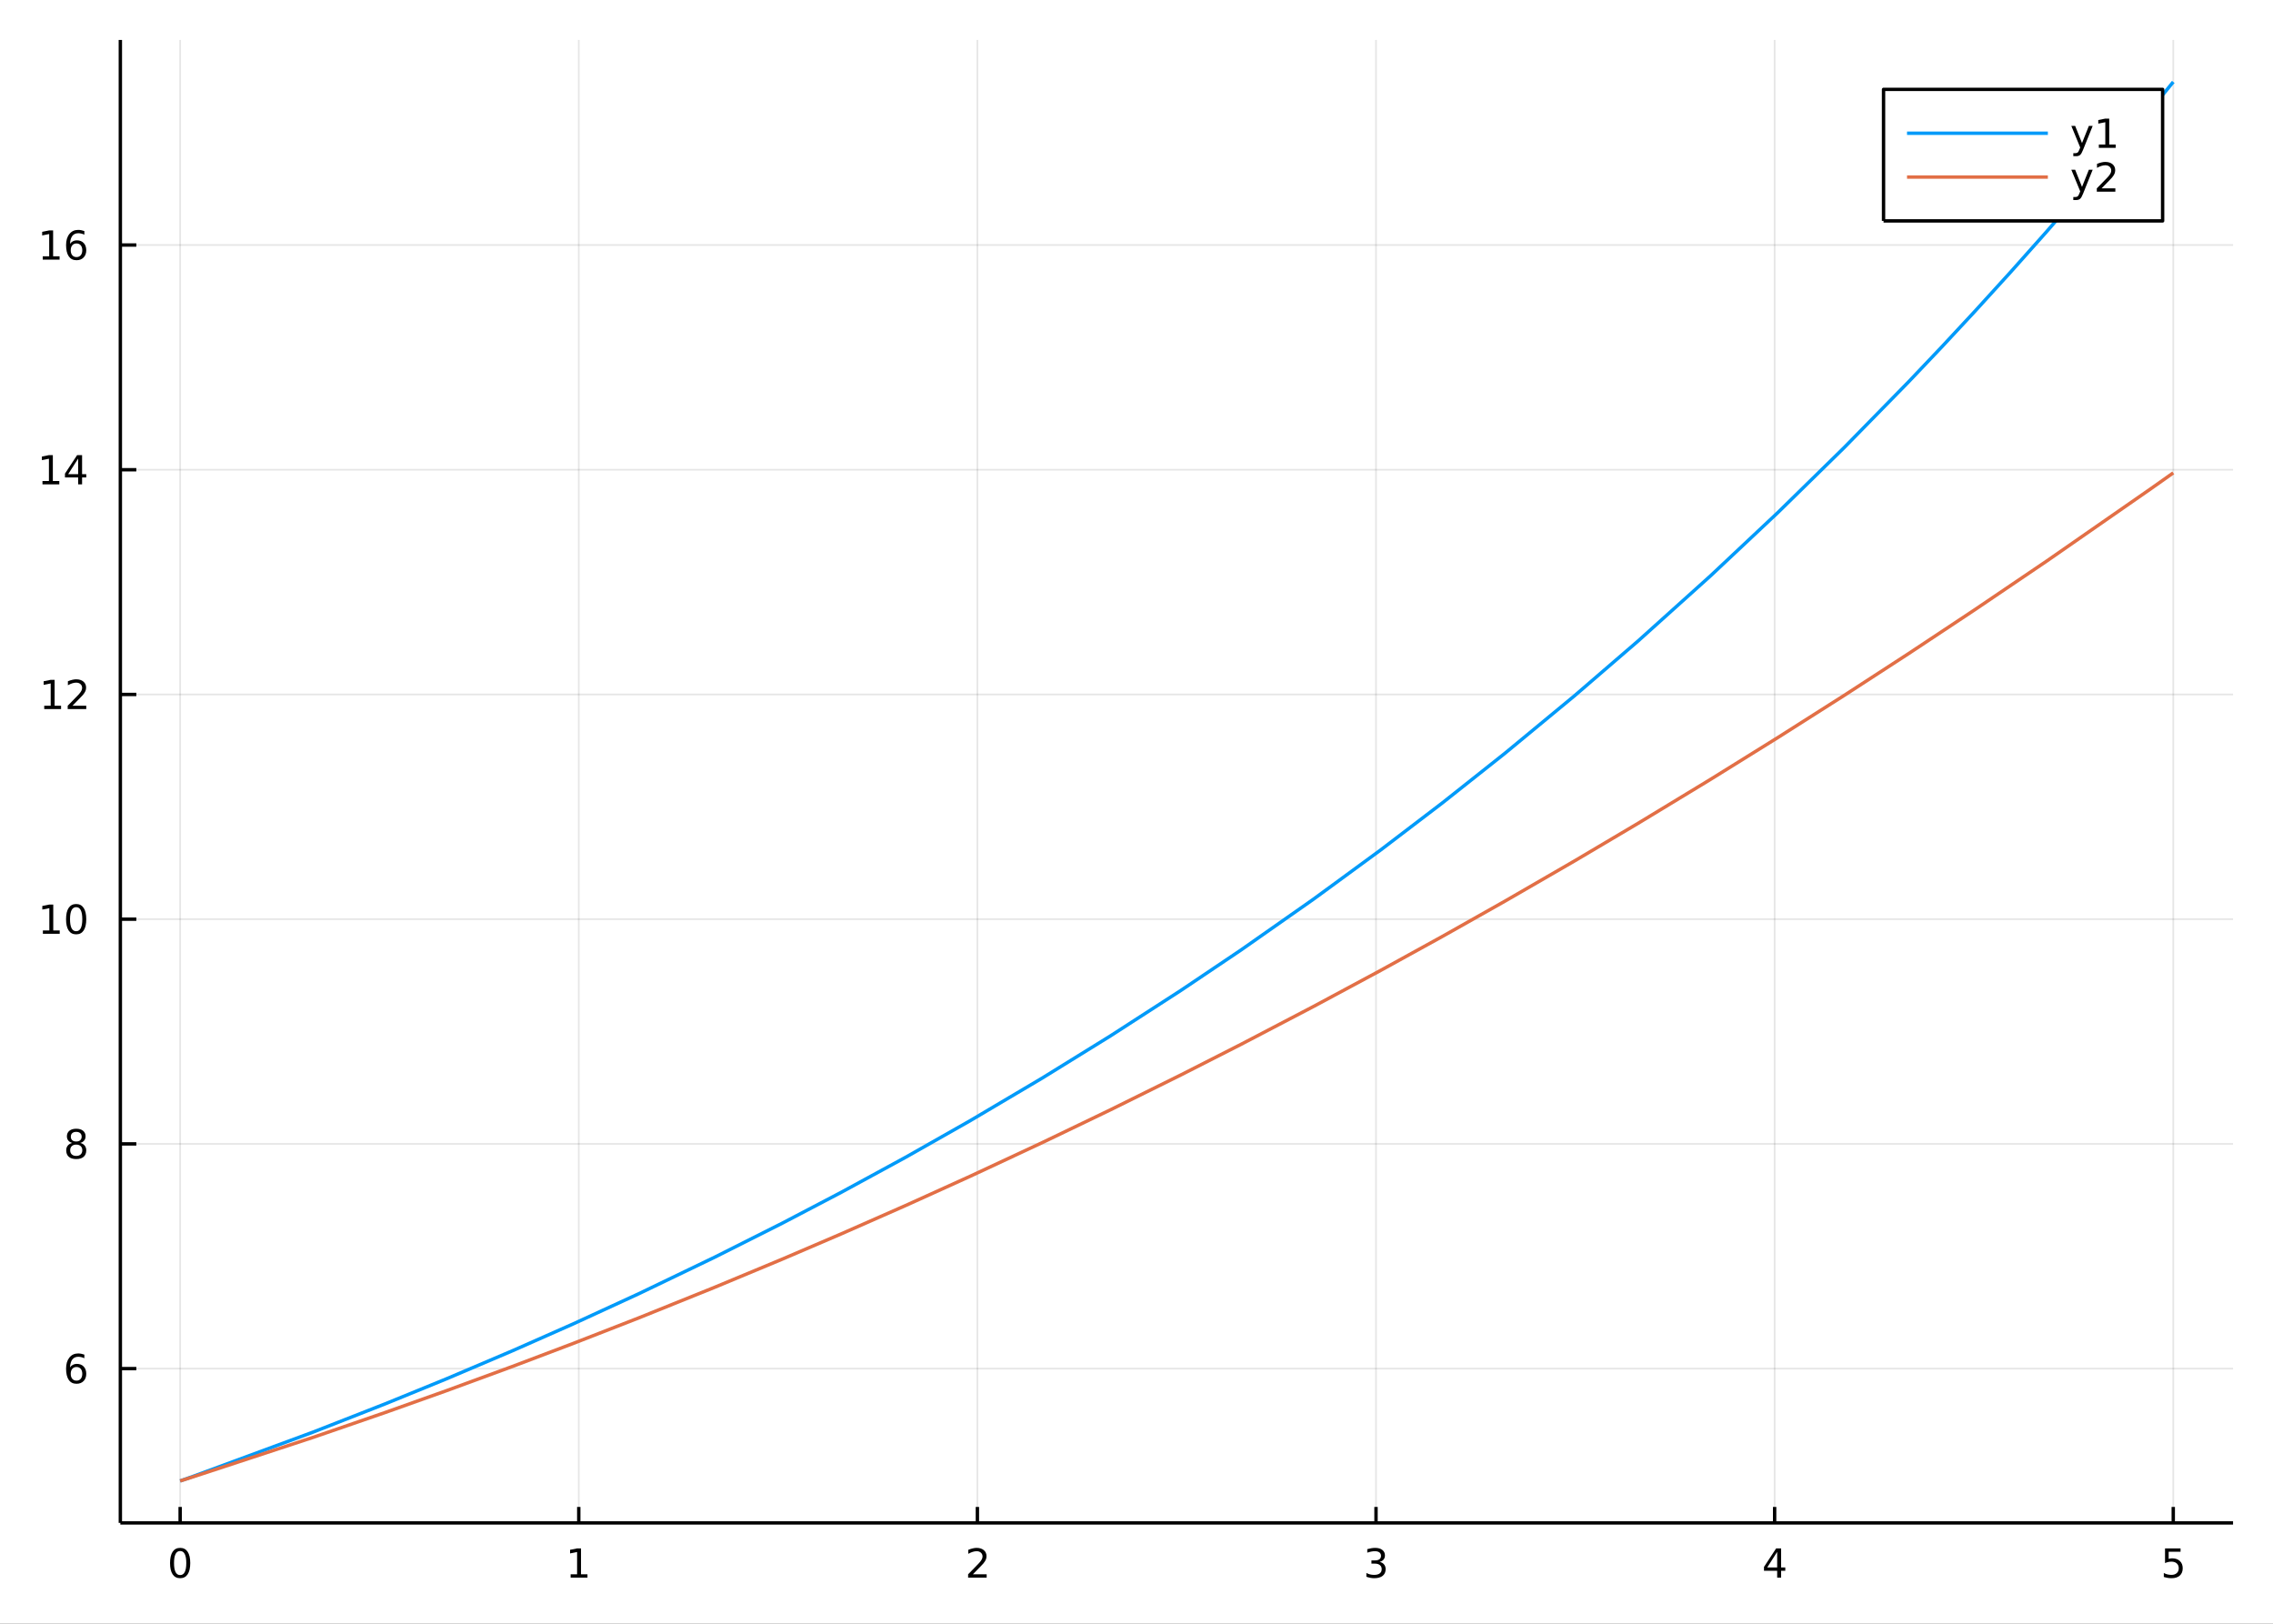 <?xml version="1.0" encoding="utf-8"?>
<svg xmlns="http://www.w3.org/2000/svg" xmlns:xlink="http://www.w3.org/1999/xlink" width="672" height="480" viewBox="0 0 2688 1920">
<rect x="0" y="0" width="2688" height="1920" fill="#333333" stroke="none"/>
<defs>
  <clipPath id="clip630">
    <rect x="0" y="0" width="2688" height="1920"/>
  </clipPath>
</defs>
<path clip-path="url(#clip630)" d="
M0 1920 L2688 1920 L2688 0 L0 0  Z
  " fill="#ffffff" fill-rule="evenodd" fill-opacity="1"/>
<defs>
  <clipPath id="clip631">
    <rect x="537" y="0" width="1883" height="1883"/>
  </clipPath>
</defs>
<path clip-path="url(#clip630)" d="
M142.326 1800.78 L2640.76 1800.78 L2640.76 47.244 L142.326 47.244  Z
  " fill="#ffffff" fill-rule="evenodd" fill-opacity="1"/>
<defs>
  <clipPath id="clip632">
    <rect x="142" y="47" width="2499" height="1755"/>
  </clipPath>
</defs>
<polyline clip-path="url(#clip632)" style="stroke:#000000; stroke-linecap:butt; stroke-linejoin:round; stroke-width:2; stroke-opacity:0.1; fill:none" points="
  213.036,1800.78 213.036,47.244 
  "/>
<polyline clip-path="url(#clip632)" style="stroke:#000000; stroke-linecap:butt; stroke-linejoin:round; stroke-width:2; stroke-opacity:0.1; fill:none" points="
  684.438,1800.78 684.438,47.244 
  "/>
<polyline clip-path="url(#clip632)" style="stroke:#000000; stroke-linecap:butt; stroke-linejoin:round; stroke-width:2; stroke-opacity:0.1; fill:none" points="
  1155.84,1800.78 1155.84,47.244 
  "/>
<polyline clip-path="url(#clip632)" style="stroke:#000000; stroke-linecap:butt; stroke-linejoin:round; stroke-width:2; stroke-opacity:0.1; fill:none" points="
  1627.24,1800.78 1627.24,47.244 
  "/>
<polyline clip-path="url(#clip632)" style="stroke:#000000; stroke-linecap:butt; stroke-linejoin:round; stroke-width:2; stroke-opacity:0.1; fill:none" points="
  2098.64,1800.78 2098.64,47.244 
  "/>
<polyline clip-path="url(#clip632)" style="stroke:#000000; stroke-linecap:butt; stroke-linejoin:round; stroke-width:2; stroke-opacity:0.1; fill:none" points="
  2570.05,1800.78 2570.05,47.244 
  "/>
<polyline clip-path="url(#clip630)" style="stroke:#000000; stroke-linecap:butt; stroke-linejoin:round; stroke-width:4; stroke-opacity:1; fill:none" points="
  142.326,1800.78 2640.76,1800.78 
  "/>
<polyline clip-path="url(#clip630)" style="stroke:#000000; stroke-linecap:butt; stroke-linejoin:round; stroke-width:4; stroke-opacity:1; fill:none" points="
  213.036,1800.78 213.036,1781.88 
  "/>
<polyline clip-path="url(#clip630)" style="stroke:#000000; stroke-linecap:butt; stroke-linejoin:round; stroke-width:4; stroke-opacity:1; fill:none" points="
  684.438,1800.78 684.438,1781.88 
  "/>
<polyline clip-path="url(#clip630)" style="stroke:#000000; stroke-linecap:butt; stroke-linejoin:round; stroke-width:4; stroke-opacity:1; fill:none" points="
  1155.84,1800.78 1155.84,1781.88 
  "/>
<polyline clip-path="url(#clip630)" style="stroke:#000000; stroke-linecap:butt; stroke-linejoin:round; stroke-width:4; stroke-opacity:1; fill:none" points="
  1627.24,1800.78 1627.24,1781.88 
  "/>
<polyline clip-path="url(#clip630)" style="stroke:#000000; stroke-linecap:butt; stroke-linejoin:round; stroke-width:4; stroke-opacity:1; fill:none" points="
  2098.64,1800.78 2098.64,1781.88 
  "/>
<polyline clip-path="url(#clip630)" style="stroke:#000000; stroke-linecap:butt; stroke-linejoin:round; stroke-width:4; stroke-opacity:1; fill:none" points="
  2570.05,1800.78 2570.05,1781.88 
  "/>
<path clip-path="url(#clip630)" d="M213.036 1834 Q209.425 1834 207.596 1837.57 Q205.791 1841.11 205.791 1848.24 Q205.791 1855.34 207.596 1858.91 Q209.425 1862.45 213.036 1862.45 Q216.67 1862.45 218.476 1858.91 Q220.304 1855.34 220.304 1848.24 Q220.304 1841.11 218.476 1837.57 Q216.67 1834 213.036 1834 M213.036 1830.3 Q218.846 1830.3 221.902 1834.9 Q224.98 1839.49 224.98 1848.24 Q224.98 1856.96 221.902 1861.57 Q218.846 1866.15 213.036 1866.15 Q207.226 1866.15 204.147 1861.57 Q201.091 1856.96 201.091 1848.24 Q201.091 1839.49 204.147 1834.9 Q207.226 1830.3 213.036 1830.3 Z" fill="#000000" fill-rule="evenodd" fill-opacity="1" /><path clip-path="url(#clip630)" d="M674.82 1861.55 L682.459 1861.55 L682.459 1835.18 L674.148 1836.85 L674.148 1832.59 L682.412 1830.92 L687.088 1830.92 L687.088 1861.55 L694.727 1861.55 L694.727 1865.48 L674.82 1865.48 L674.82 1861.55 Z" fill="#000000" fill-rule="evenodd" fill-opacity="1" /><path clip-path="url(#clip630)" d="M1150.49 1861.55 L1166.81 1861.55 L1166.81 1865.48 L1144.87 1865.48 L1144.87 1861.55 Q1147.53 1858.79 1152.11 1854.16 Q1156.72 1849.51 1157.9 1848.17 Q1160.15 1845.65 1161.02 1843.91 Q1161.93 1842.15 1161.93 1840.46 Q1161.93 1837.71 1159.98 1835.97 Q1158.06 1834.23 1154.96 1834.23 Q1152.76 1834.23 1150.31 1835 Q1147.88 1835.76 1145.1 1837.31 L1145.1 1832.59 Q1147.92 1831.46 1150.38 1830.88 Q1152.83 1830.3 1154.87 1830.3 Q1160.24 1830.3 1163.43 1832.98 Q1166.63 1835.67 1166.63 1840.16 Q1166.63 1842.29 1165.82 1844.21 Q1165.03 1846.11 1162.92 1848.7 Q1162.34 1849.37 1159.24 1852.59 Q1156.14 1855.78 1150.49 1861.55 Z" fill="#000000" fill-rule="evenodd" fill-opacity="1" /><path clip-path="url(#clip630)" d="M1631.49 1846.85 Q1634.85 1847.57 1636.72 1849.84 Q1638.62 1852.1 1638.62 1855.44 Q1638.62 1860.55 1635.1 1863.35 Q1631.58 1866.15 1625.1 1866.15 Q1622.92 1866.15 1620.61 1865.71 Q1618.32 1865.3 1615.86 1864.44 L1615.86 1859.93 Q1617.81 1861.06 1620.12 1861.64 Q1622.44 1862.22 1624.96 1862.22 Q1629.36 1862.22 1631.65 1860.48 Q1633.97 1858.75 1633.97 1855.44 Q1633.97 1852.38 1631.81 1850.67 Q1629.68 1848.93 1625.86 1848.93 L1621.84 1848.93 L1621.84 1845.09 L1626.05 1845.09 Q1629.5 1845.09 1631.33 1843.72 Q1633.16 1842.34 1633.16 1839.74 Q1633.16 1837.08 1631.26 1835.67 Q1629.38 1834.23 1625.86 1834.23 Q1623.94 1834.23 1621.74 1834.65 Q1619.54 1835.07 1616.91 1835.95 L1616.91 1831.78 Q1619.57 1831.04 1621.88 1830.67 Q1624.22 1830.3 1626.28 1830.3 Q1631.61 1830.3 1634.71 1832.73 Q1637.81 1835.14 1637.81 1839.26 Q1637.81 1842.13 1636.17 1844.12 Q1634.52 1846.09 1631.49 1846.85 Z" fill="#000000" fill-rule="evenodd" fill-opacity="1" /><path clip-path="url(#clip630)" d="M2101.65 1835 L2089.85 1853.45 L2101.65 1853.45 L2101.65 1835 M2100.43 1830.92 L2106.31 1830.92 L2106.31 1853.45 L2111.24 1853.45 L2111.24 1857.34 L2106.31 1857.34 L2106.31 1865.48 L2101.65 1865.48 L2101.65 1857.34 L2086.05 1857.34 L2086.05 1852.82 L2100.43 1830.92 Z" fill="#000000" fill-rule="evenodd" fill-opacity="1" /><path clip-path="url(#clip630)" d="M2560.32 1830.92 L2578.68 1830.92 L2578.68 1834.86 L2564.61 1834.86 L2564.61 1843.33 Q2565.62 1842.98 2566.64 1842.82 Q2567.66 1842.64 2568.68 1842.64 Q2574.47 1842.64 2577.85 1845.81 Q2581.23 1848.98 2581.23 1854.4 Q2581.23 1859.97 2577.75 1863.08 Q2574.28 1866.15 2567.96 1866.15 Q2565.79 1866.15 2563.52 1865.78 Q2561.27 1865.41 2558.87 1864.67 L2558.87 1859.97 Q2560.95 1861.11 2563.17 1861.66 Q2565.39 1862.22 2567.87 1862.22 Q2571.87 1862.22 2574.21 1860.11 Q2576.55 1858.01 2576.55 1854.4 Q2576.55 1850.78 2574.21 1848.68 Q2571.87 1846.57 2567.87 1846.57 Q2565.99 1846.57 2564.12 1846.99 Q2562.27 1847.4 2560.32 1848.28 L2560.32 1830.92 Z" fill="#000000" fill-rule="evenodd" fill-opacity="1" /><polyline clip-path="url(#clip632)" style="stroke:#000000; stroke-linecap:butt; stroke-linejoin:round; stroke-width:2; stroke-opacity:0.1; fill:none" points="
  142.326,1618.3 2640.76,1618.3 
  "/>
<polyline clip-path="url(#clip632)" style="stroke:#000000; stroke-linecap:butt; stroke-linejoin:round; stroke-width:2; stroke-opacity:0.1; fill:none" points="
  142.326,1352.58 2640.76,1352.58 
  "/>
<polyline clip-path="url(#clip632)" style="stroke:#000000; stroke-linecap:butt; stroke-linejoin:round; stroke-width:2; stroke-opacity:0.1; fill:none" points="
  142.326,1086.87 2640.76,1086.87 
  "/>
<polyline clip-path="url(#clip632)" style="stroke:#000000; stroke-linecap:butt; stroke-linejoin:round; stroke-width:2; stroke-opacity:0.1; fill:none" points="
  142.326,821.163 2640.76,821.163 
  "/>
<polyline clip-path="url(#clip632)" style="stroke:#000000; stroke-linecap:butt; stroke-linejoin:round; stroke-width:2; stroke-opacity:0.1; fill:none" points="
  142.326,555.452 2640.76,555.452 
  "/>
<polyline clip-path="url(#clip632)" style="stroke:#000000; stroke-linecap:butt; stroke-linejoin:round; stroke-width:2; stroke-opacity:0.1; fill:none" points="
  142.326,289.741 2640.76,289.741 
  "/>
<polyline clip-path="url(#clip630)" style="stroke:#000000; stroke-linecap:butt; stroke-linejoin:round; stroke-width:4; stroke-opacity:1; fill:none" points="
  142.326,1800.78 142.326,47.244 
  "/>
<polyline clip-path="url(#clip630)" style="stroke:#000000; stroke-linecap:butt; stroke-linejoin:round; stroke-width:4; stroke-opacity:1; fill:none" points="
  142.326,1618.3 161.223,1618.3 
  "/>
<polyline clip-path="url(#clip630)" style="stroke:#000000; stroke-linecap:butt; stroke-linejoin:round; stroke-width:4; stroke-opacity:1; fill:none" points="
  142.326,1352.58 161.223,1352.58 
  "/>
<polyline clip-path="url(#clip630)" style="stroke:#000000; stroke-linecap:butt; stroke-linejoin:round; stroke-width:4; stroke-opacity:1; fill:none" points="
  142.326,1086.87 161.223,1086.87 
  "/>
<polyline clip-path="url(#clip630)" style="stroke:#000000; stroke-linecap:butt; stroke-linejoin:round; stroke-width:4; stroke-opacity:1; fill:none" points="
  142.326,821.163 161.223,821.163 
  "/>
<polyline clip-path="url(#clip630)" style="stroke:#000000; stroke-linecap:butt; stroke-linejoin:round; stroke-width:4; stroke-opacity:1; fill:none" points="
  142.326,555.452 161.223,555.452 
  "/>
<polyline clip-path="url(#clip630)" style="stroke:#000000; stroke-linecap:butt; stroke-linejoin:round; stroke-width:4; stroke-opacity:1; fill:none" points="
  142.326,289.741 161.223,289.741 
  "/>
<path clip-path="url(#clip630)" d="M90.478 1616.43 Q87.33 1616.43 85.478 1618.58 Q83.649 1620.74 83.649 1624.49 Q83.649 1628.21 85.478 1630.39 Q87.33 1632.54 90.478 1632.54 Q93.626 1632.54 95.455 1630.39 Q97.306 1628.21 97.306 1624.49 Q97.306 1620.74 95.455 1618.58 Q93.626 1616.43 90.478 1616.43 M99.76 1601.78 L99.76 1606.04 Q98.001 1605.21 96.195 1604.77 Q94.413 1604.33 92.654 1604.33 Q88.024 1604.33 85.57 1607.45 Q83.14 1610.58 82.793 1616.9 Q84.158 1614.88 86.219 1613.82 Q88.279 1612.73 90.756 1612.73 Q95.964 1612.73 98.973 1615.9 Q102.006 1619.05 102.006 1624.49 Q102.006 1629.81 98.857 1633.03 Q95.709 1636.25 90.478 1636.25 Q84.483 1636.25 81.311 1631.66 Q78.14 1627.06 78.14 1618.33 Q78.14 1610.14 82.029 1605.27 Q85.918 1600.39 92.469 1600.39 Q94.228 1600.39 96.01 1600.74 Q97.816 1601.08 99.76 1601.78 Z" fill="#000000" fill-rule="evenodd" fill-opacity="1" /><path clip-path="url(#clip630)" d="M90.154 1353.45 Q86.82 1353.45 84.899 1355.23 Q83.001 1357.02 83.001 1360.14 Q83.001 1363.27 84.899 1365.05 Q86.82 1366.83 90.154 1366.83 Q93.487 1366.83 95.408 1365.05 Q97.33 1363.24 97.33 1360.14 Q97.33 1357.02 95.408 1355.23 Q93.51 1353.45 90.154 1353.45 M85.478 1351.46 Q82.469 1350.72 80.779 1348.66 Q79.112 1346.6 79.112 1343.64 Q79.112 1339.49 82.052 1337.09 Q85.015 1334.68 90.154 1334.68 Q95.316 1334.68 98.256 1337.09 Q101.195 1339.49 101.195 1343.64 Q101.195 1346.6 99.506 1348.66 Q97.839 1350.72 94.853 1351.46 Q98.232 1352.25 100.107 1354.54 Q102.006 1356.83 102.006 1360.14 Q102.006 1365.17 98.927 1367.85 Q95.871 1370.54 90.154 1370.54 Q84.436 1370.54 81.358 1367.85 Q78.302 1365.17 78.302 1360.14 Q78.302 1356.83 80.2 1354.54 Q82.098 1352.25 85.478 1351.46 M83.765 1344.08 Q83.765 1346.76 85.432 1348.27 Q87.121 1349.77 90.154 1349.77 Q93.163 1349.77 94.853 1348.27 Q96.566 1346.76 96.566 1344.08 Q96.566 1341.39 94.853 1339.89 Q93.163 1338.38 90.154 1338.38 Q87.121 1338.38 85.432 1339.89 Q83.765 1341.39 83.765 1344.08 Z" fill="#000000" fill-rule="evenodd" fill-opacity="1" /><path clip-path="url(#clip630)" d="M50.709 1100.22 L58.348 1100.22 L58.348 1073.85 L50.038 1075.52 L50.038 1071.26 L58.302 1069.59 L62.978 1069.59 L62.978 1100.22 L70.617 1100.22 L70.617 1104.15 L50.709 1104.15 L50.709 1100.22 Z" fill="#000000" fill-rule="evenodd" fill-opacity="1" /><path clip-path="url(#clip630)" d="M90.061 1072.67 Q86.45 1072.67 84.621 1076.24 Q82.816 1079.78 82.816 1086.91 Q82.816 1094.01 84.621 1097.58 Q86.45 1101.12 90.061 1101.12 Q93.695 1101.12 95.501 1097.58 Q97.33 1094.01 97.33 1086.91 Q97.33 1079.78 95.501 1076.24 Q93.695 1072.67 90.061 1072.67 M90.061 1068.97 Q95.871 1068.97 98.927 1073.58 Q102.006 1078.16 102.006 1086.91 Q102.006 1095.64 98.927 1100.24 Q95.871 1104.82 90.061 1104.82 Q84.251 1104.82 81.172 1100.24 Q78.117 1095.64 78.117 1086.91 Q78.117 1078.16 81.172 1073.58 Q84.251 1068.97 90.061 1068.97 Z" fill="#000000" fill-rule="evenodd" fill-opacity="1" /><path clip-path="url(#clip630)" d="M52.307 834.507 L59.946 834.507 L59.946 808.142 L51.635 809.809 L51.635 805.549 L59.899 803.883 L64.575 803.883 L64.575 834.507 L72.214 834.507 L72.214 838.443 L52.307 838.443 L52.307 834.507 Z" fill="#000000" fill-rule="evenodd" fill-opacity="1" /><path clip-path="url(#clip630)" d="M85.686 834.507 L102.006 834.507 L102.006 838.443 L80.061 838.443 L80.061 834.507 Q82.723 831.753 87.307 827.123 Q91.913 822.47 93.094 821.128 Q95.339 818.605 96.219 816.869 Q97.121 815.109 97.121 813.42 Q97.121 810.665 95.177 808.929 Q93.256 807.193 90.154 807.193 Q87.955 807.193 85.501 807.957 Q83.07 808.721 80.293 810.271 L80.293 805.549 Q83.117 804.415 85.57 803.836 Q88.024 803.258 90.061 803.258 Q95.431 803.258 98.626 805.943 Q101.82 808.628 101.82 813.119 Q101.82 815.248 101.01 817.17 Q100.223 819.068 98.117 821.66 Q97.538 822.332 94.436 825.549 Q91.334 828.744 85.686 834.507 Z" fill="#000000" fill-rule="evenodd" fill-opacity="1" /><path clip-path="url(#clip630)" d="M50.223 568.796 L57.862 568.796 L57.862 542.431 L49.552 544.098 L49.552 539.838 L57.816 538.172 L62.492 538.172 L62.492 568.796 L70.131 568.796 L70.131 572.732 L50.223 572.732 L50.223 568.796 Z" fill="#000000" fill-rule="evenodd" fill-opacity="1" /><path clip-path="url(#clip630)" d="M92.422 542.246 L80.617 560.695 L92.422 560.695 L92.422 542.246 M91.195 538.172 L97.075 538.172 L97.075 560.695 L102.006 560.695 L102.006 564.584 L97.075 564.584 L97.075 572.732 L92.422 572.732 L92.422 564.584 L76.82 564.584 L76.82 560.07 L91.195 538.172 Z" fill="#000000" fill-rule="evenodd" fill-opacity="1" /><path clip-path="url(#clip630)" d="M50.547 303.086 L58.186 303.086 L58.186 276.72 L49.876 278.387 L49.876 274.127 L58.14 272.461 L62.816 272.461 L62.816 303.086 L70.455 303.086 L70.455 307.021 L50.547 307.021 L50.547 303.086 Z" fill="#000000" fill-rule="evenodd" fill-opacity="1" /><path clip-path="url(#clip630)" d="M90.478 287.877 Q87.33 287.877 85.478 290.03 Q83.649 292.183 83.649 295.933 Q83.649 299.66 85.478 301.836 Q87.33 303.988 90.478 303.988 Q93.626 303.988 95.455 301.836 Q97.306 299.66 97.306 295.933 Q97.306 292.183 95.455 290.03 Q93.626 287.877 90.478 287.877 M99.76 273.225 L99.76 277.484 Q98.001 276.651 96.195 276.211 Q94.413 275.771 92.654 275.771 Q88.024 275.771 85.57 278.896 Q83.14 282.021 82.793 288.34 Q84.158 286.326 86.219 285.262 Q88.279 284.174 90.756 284.174 Q95.964 284.174 98.973 287.345 Q102.006 290.493 102.006 295.933 Q102.006 301.257 98.857 304.474 Q95.709 307.692 90.478 307.692 Q84.483 307.692 81.311 303.109 Q78.14 298.502 78.14 289.775 Q78.14 281.581 82.029 276.72 Q85.918 271.836 92.469 271.836 Q94.228 271.836 96.01 272.183 Q97.816 272.53 99.76 273.225 Z" fill="#000000" fill-rule="evenodd" fill-opacity="1" /><polyline clip-path="url(#clip632)" style="stroke:#009af9; stroke-linecap:butt; stroke-linejoin:round; stroke-width:4; stroke-opacity:1; fill:none" points="
  213.036,1751.15 228.381,1745.72 370.272,1693.38 455.542,1659.98 527.637,1630.54 605.952,1597.25 678.152,1565.32 755.558,1529.69 845.24,1486.55 924.939,1446.45 
  994.828,1409.86 1071.03,1368.39 1147.68,1324.95 1232.42,1274.82 1313.06,1224.99 1396.9,1170.86 1467.48,1123.4 1553.64,1062.99 1632.57,1005.17 1705.48,949.579 
  1779.32,891.033 1862.08,822.636 1937.08,758.01 2022.94,680.792 2102.44,606.091 2180.83,529.297 2256.93,451.618 2295.93,410.57 2334.94,368.665 2377.67,321.747 
  2420.41,273.753 2482.49,202.068 2544.57,127.983 2557.31,112.48 2570.05,96.872 
  "/>
<polyline clip-path="url(#clip632)" style="stroke:#e26f46; stroke-linecap:butt; stroke-linejoin:round; stroke-width:4; stroke-opacity:1; fill:none" points="
  213.036,1751.15 228.381,1746.27 370.272,1699.61 455.542,1670.21 527.637,1644.54 605.952,1615.78 678.152,1588.45 755.558,1558.27 845.24,1522.13 924.939,1488.94 
  994.828,1459 1071.03,1425.43 1147.68,1390.7 1232.42,1351.14 1313.06,1312.36 1396.9,1270.85 1467.48,1234.95 1553.64,1189.94 1632.57,1147.55 1705.48,1107.42 
  1779.32,1065.79 1862.08,1017.97 1937.08,973.577 2022.94,921.509 2102.44,872.122 2180.83,822.327 2256.93,772.94 2334.94,721.255 2420.41,663.413 2544.57,577.164 
  2570.05,559.15 
  "/>
<path clip-path="url(#clip630)" d="
M2227.44 261.215 L2557.47 261.215 L2557.47 105.695 L2227.44 105.695  Z
  " fill="#ffffff" fill-rule="evenodd" fill-opacity="1"/>
<polyline clip-path="url(#clip630)" style="stroke:#000000; stroke-linecap:butt; stroke-linejoin:round; stroke-width:4; stroke-opacity:1; fill:none" points="
  2227.44,261.215 2557.47,261.215 2557.47,105.695 2227.44,105.695 2227.44,261.215 
  "/>
<polyline clip-path="url(#clip630)" style="stroke:#009af9; stroke-linecap:butt; stroke-linejoin:round; stroke-width:4; stroke-opacity:1; fill:none" points="
  2255.2,157.535 2421.76,157.535 
  "/>
<path clip-path="url(#clip630)" d="M2463.37 177.223 Q2461.56 181.852 2459.85 183.264 Q2458.14 184.676 2455.26 184.676 L2451.86 184.676 L2451.86 181.112 L2454.36 181.112 Q2456.12 181.112 2457.09 180.278 Q2458.07 179.445 2459.25 176.343 L2460.01 174.399 L2449.52 148.889 L2454.04 148.889 L2462.14 169.167 L2470.24 148.889 L2474.76 148.889 L2463.37 177.223 Z" fill="#000000" fill-rule="evenodd" fill-opacity="1" /><path clip-path="url(#clip630)" d="M2482.05 170.88 L2489.69 170.88 L2489.69 144.515 L2481.38 146.181 L2481.38 141.922 L2489.64 140.255 L2494.32 140.255 L2494.32 170.88 L2501.95 170.88 L2501.95 174.815 L2482.05 174.815 L2482.05 170.88 Z" fill="#000000" fill-rule="evenodd" fill-opacity="1" /><polyline clip-path="url(#clip630)" style="stroke:#e26f46; stroke-linecap:butt; stroke-linejoin:round; stroke-width:4; stroke-opacity:1; fill:none" points="
  2255.2,209.375 2421.76,209.375 
  "/>
<path clip-path="url(#clip630)" d="M2463.37 229.063 Q2461.56 233.692 2459.85 235.104 Q2458.14 236.516 2455.26 236.516 L2451.86 236.516 L2451.86 232.952 L2454.36 232.952 Q2456.12 232.952 2457.09 232.118 Q2458.07 231.285 2459.25 228.183 L2460.01 226.239 L2449.52 200.729 L2454.04 200.729 L2462.14 221.007 L2470.24 200.729 L2474.76 200.729 L2463.37 229.063 Z" fill="#000000" fill-rule="evenodd" fill-opacity="1" /><path clip-path="url(#clip630)" d="M2485.26 222.72 L2501.58 222.72 L2501.58 226.655 L2479.64 226.655 L2479.64 222.72 Q2482.3 219.965 2486.88 215.336 Q2491.49 210.683 2492.67 209.341 Q2494.92 206.817 2495.8 205.081 Q2496.7 203.322 2496.7 201.632 Q2496.7 198.878 2494.76 197.142 Q2492.83 195.405 2489.73 195.405 Q2487.53 195.405 2485.08 196.169 Q2482.65 196.933 2479.87 198.484 L2479.87 193.762 Q2482.7 192.628 2485.15 192.049 Q2487.6 191.47 2489.64 191.47 Q2495.01 191.47 2498.2 194.155 Q2501.4 196.841 2501.4 201.331 Q2501.4 203.461 2500.59 205.382 Q2499.8 207.28 2497.69 209.873 Q2497.12 210.544 2494.01 213.762 Q2490.91 216.956 2485.26 222.72 Z" fill="#000000" fill-rule="evenodd" fill-opacity="1" /></svg>
